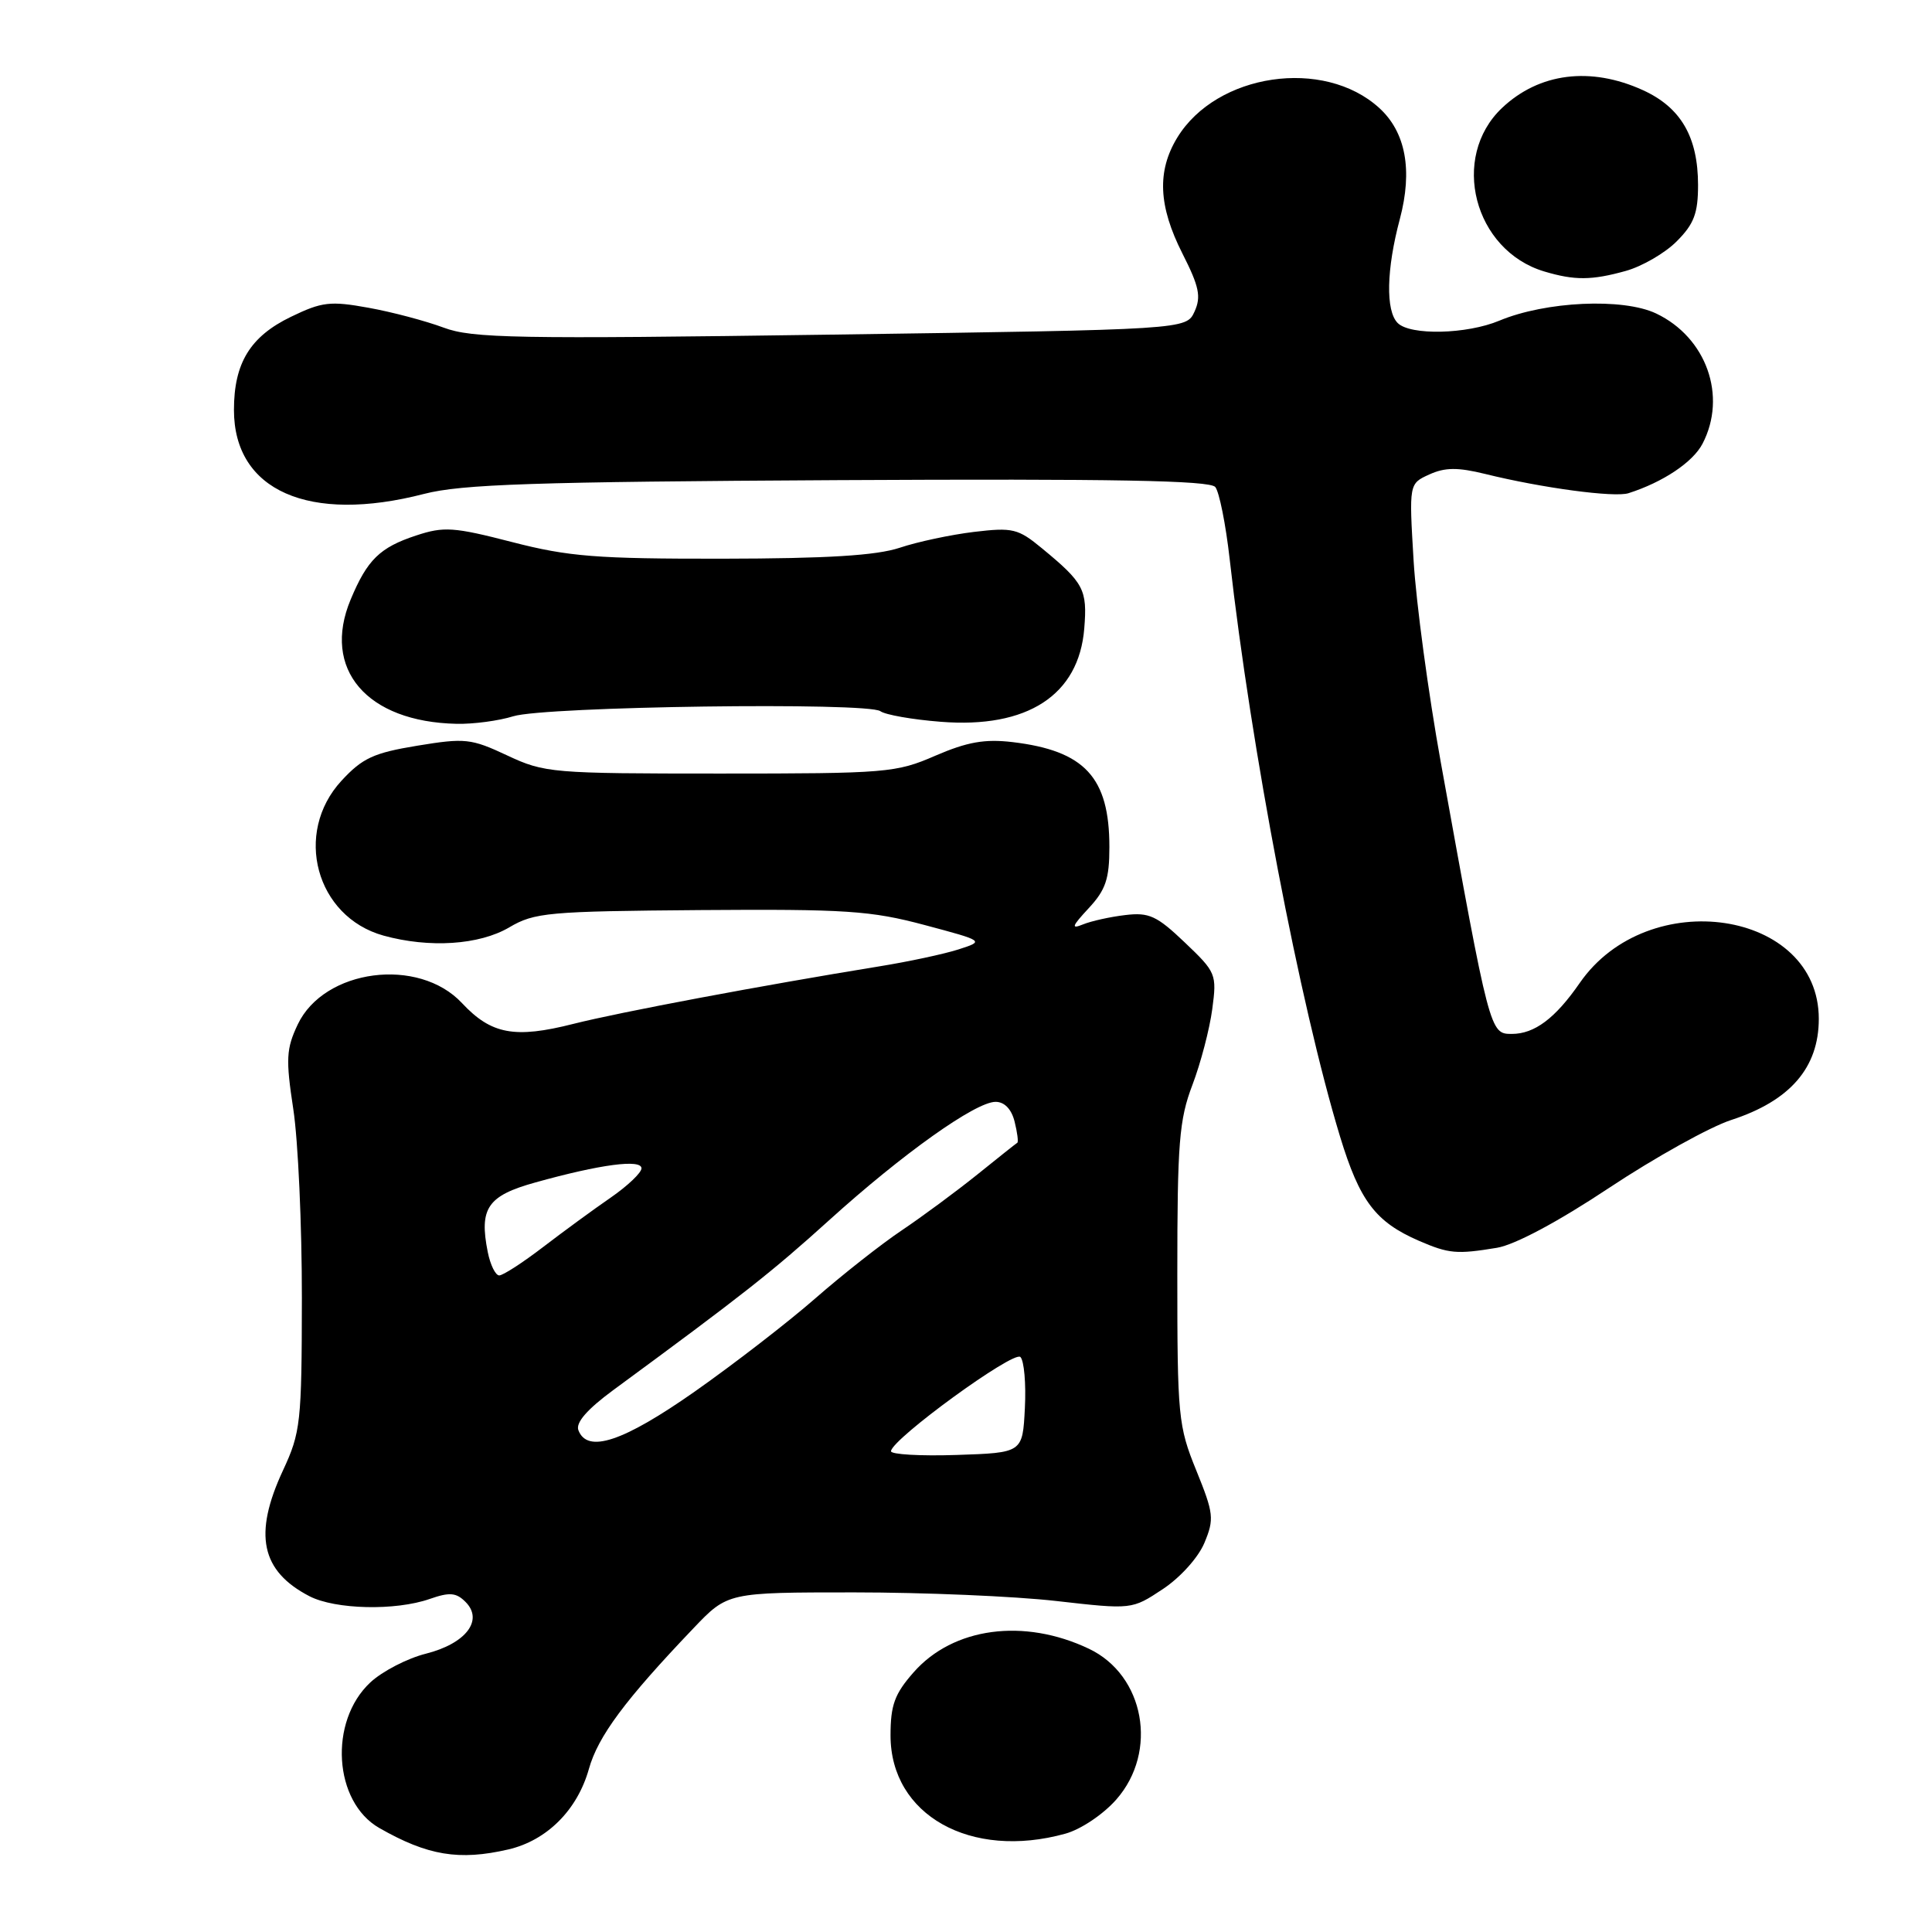 <?xml version="1.0" encoding="UTF-8" standalone="no"?>
<!DOCTYPE svg PUBLIC "-//W3C//DTD SVG 1.1//EN" "http://www.w3.org/Graphics/SVG/1.1/DTD/svg11.dtd" >
<svg xmlns="http://www.w3.org/2000/svg" xmlns:xlink="http://www.w3.org/1999/xlink" version="1.1" viewBox="0 0 256 256">
 <g >
 <path fill="currentColor"
d=" M 67.36 245.06 C 72.47 243.87 76.50 239.84 78.03 234.40 C 79.24 230.07 82.83 225.24 91.89 215.75 C 96.42 211.00 96.42 211.00 113.18 211.00 C 122.39 211.00 134.44 211.51 139.95 212.14 C 149.98 213.28 149.98 213.28 154.07 210.57 C 156.39 209.04 158.78 206.38 159.59 204.44 C 160.91 201.27 160.83 200.55 158.51 194.83 C 156.12 188.96 156.00 187.69 156.00 168.84 C 156.00 151.45 156.24 148.38 158.00 143.76 C 159.10 140.87 160.28 136.35 160.63 133.72 C 161.25 129.08 161.14 128.83 156.99 124.88 C 153.29 121.35 152.25 120.87 149.11 121.25 C 147.13 121.48 144.60 122.04 143.50 122.49 C 141.88 123.15 142.03 122.74 144.25 120.35 C 146.51 117.92 147.00 116.47 147.00 112.24 C 147.00 103.00 143.74 99.47 134.15 98.33 C 130.48 97.90 128.17 98.31 123.95 100.13 C 118.74 102.40 117.48 102.50 95.42 102.50 C 73.14 102.50 72.16 102.42 67.21 100.10 C 62.41 97.85 61.62 97.77 55.29 98.81 C 49.51 99.76 48.02 100.45 45.25 103.45 C 38.85 110.39 41.86 121.48 50.81 123.97 C 56.89 125.65 63.51 125.22 67.48 122.88 C 70.82 120.91 72.62 120.75 92.79 120.59 C 112.10 120.45 115.38 120.67 122.48 122.56 C 130.46 124.69 130.46 124.69 126.98 125.81 C 125.07 126.42 120.35 127.43 116.50 128.05 C 100.99 130.57 82.14 134.11 75.97 135.67 C 68.21 137.64 65.09 137.06 61.22 132.92 C 55.46 126.75 42.95 128.38 39.45 135.75 C 37.93 138.96 37.85 140.32 38.86 146.95 C 39.50 151.10 40.01 162.38 40.00 172.00 C 39.98 188.53 39.84 189.80 37.49 194.85 C 33.55 203.32 34.58 208.18 41.01 211.51 C 44.43 213.27 52.39 213.46 56.94 211.87 C 59.57 210.95 60.45 211.02 61.68 212.26 C 64.11 214.68 61.74 217.78 56.44 219.12 C 53.97 219.74 50.64 221.46 49.06 222.94 C 43.54 228.10 44.20 238.76 50.26 242.22 C 56.66 245.88 60.84 246.57 67.36 245.06 Z  M 141.17 242.97 C 143.23 242.40 146.19 240.41 147.92 238.44 C 153.50 232.09 151.66 221.97 144.29 218.47 C 135.67 214.37 126.29 215.63 121.05 221.60 C 118.54 224.45 118.00 225.93 118.00 229.96 C 118.00 240.50 128.61 246.46 141.17 242.97 Z  M 198.35 165.34 C 200.72 164.95 206.46 161.89 213.23 157.39 C 219.29 153.37 226.56 149.33 229.38 148.41 C 237.20 145.87 241.00 141.48 241.00 135.00 C 241.00 120.58 218.38 117.18 209.33 130.24 C 206.08 134.94 203.33 137.00 200.32 137.00 C 197.42 137.00 197.40 136.94 190.91 101.00 C 189.27 91.92 187.65 79.91 187.31 74.30 C 186.70 64.09 186.70 64.09 189.39 62.87 C 191.47 61.92 193.15 61.91 196.79 62.80 C 204.31 64.66 213.94 65.95 215.79 65.35 C 220.36 63.89 224.32 61.24 225.59 58.80 C 228.88 52.49 226.11 44.71 219.45 41.54 C 215.05 39.45 204.82 39.92 198.67 42.49 C 194.35 44.30 186.87 44.47 185.20 42.80 C 183.59 41.19 183.70 35.70 185.49 29.01 C 187.20 22.55 186.27 17.51 182.76 14.31 C 175.42 7.61 161.20 9.70 155.99 18.24 C 153.29 22.68 153.49 27.30 156.68 33.60 C 158.90 37.97 159.18 39.32 158.28 41.29 C 157.19 43.67 157.19 43.67 110.12 44.34 C 68.35 44.93 62.57 44.83 58.78 43.41 C 56.42 42.53 51.95 41.34 48.83 40.78 C 43.76 39.86 42.66 39.99 38.55 41.98 C 33.15 44.59 31.00 48.11 31.00 54.32 C 31.00 65.02 40.93 69.40 56.21 65.44 C 61.17 64.16 70.75 63.84 111.13 63.62 C 147.60 63.43 160.30 63.66 161.03 64.53 C 161.56 65.18 162.42 69.48 162.94 74.10 C 165.78 99.28 172.25 133.12 177.56 150.59 C 180.17 159.15 182.26 161.91 188.01 164.41 C 191.99 166.13 193.01 166.22 198.35 165.34 Z  M 68.01 94.91 C 72.21 93.60 115.00 93.01 116.66 94.24 C 117.30 94.71 120.90 95.35 124.66 95.64 C 136.13 96.55 142.96 92.11 143.67 83.28 C 144.09 78.12 143.63 77.24 138.06 72.65 C 134.90 70.04 134.19 69.87 129.06 70.48 C 126.00 70.85 121.57 71.79 119.22 72.58 C 116.12 73.61 109.61 74.01 95.72 74.03 C 79.05 74.05 75.35 73.76 67.87 71.83 C 60.12 69.83 58.81 69.74 55.13 70.96 C 50.33 72.54 48.66 74.17 46.46 79.45 C 42.61 88.66 48.58 95.66 60.51 95.91 C 62.71 95.96 66.09 95.51 68.01 94.91 Z  M 215.42 35.90 C 217.58 35.30 220.62 33.54 222.17 31.98 C 224.46 29.69 225.00 28.27 225.00 24.53 C 225.00 18.15 222.72 14.23 217.68 11.94 C 210.75 8.79 203.95 9.65 199.03 14.30 C 192.11 20.85 195.29 33.17 204.62 35.97 C 208.64 37.17 210.90 37.16 215.42 35.90 Z  M 118.06 192.29 C 118.18 190.67 134.32 178.92 135.21 179.81 C 135.70 180.30 135.97 183.36 135.80 186.60 C 135.50 192.50 135.50 192.50 126.75 192.79 C 121.94 192.95 118.03 192.72 118.06 192.29 Z  M 76.64 189.51 C 76.26 188.51 77.80 186.74 81.28 184.18 C 98.43 171.58 102.30 168.53 109.86 161.69 C 119.61 152.87 129.27 146.00 131.92 146.00 C 133.10 146.00 134.03 146.97 134.44 148.62 C 134.80 150.06 134.96 151.32 134.80 151.42 C 134.63 151.52 132.25 153.41 129.50 155.63 C 126.75 157.84 122.25 161.17 119.50 163.02 C 116.75 164.86 111.58 168.94 108.00 172.07 C 104.42 175.20 97.25 180.74 92.07 184.38 C 82.57 191.04 77.83 192.62 76.64 189.51 Z  M 64.63 165.90 C 63.47 160.09 64.60 158.44 70.94 156.68 C 79.54 154.28 85.00 153.56 85.00 154.81 C 85.00 155.39 83.16 157.14 80.92 158.69 C 78.68 160.23 74.64 163.19 71.95 165.25 C 69.26 167.31 66.65 169.00 66.15 169.00 C 65.66 169.00 64.97 167.61 64.63 165.90 Z "/>
</g>
</svg>